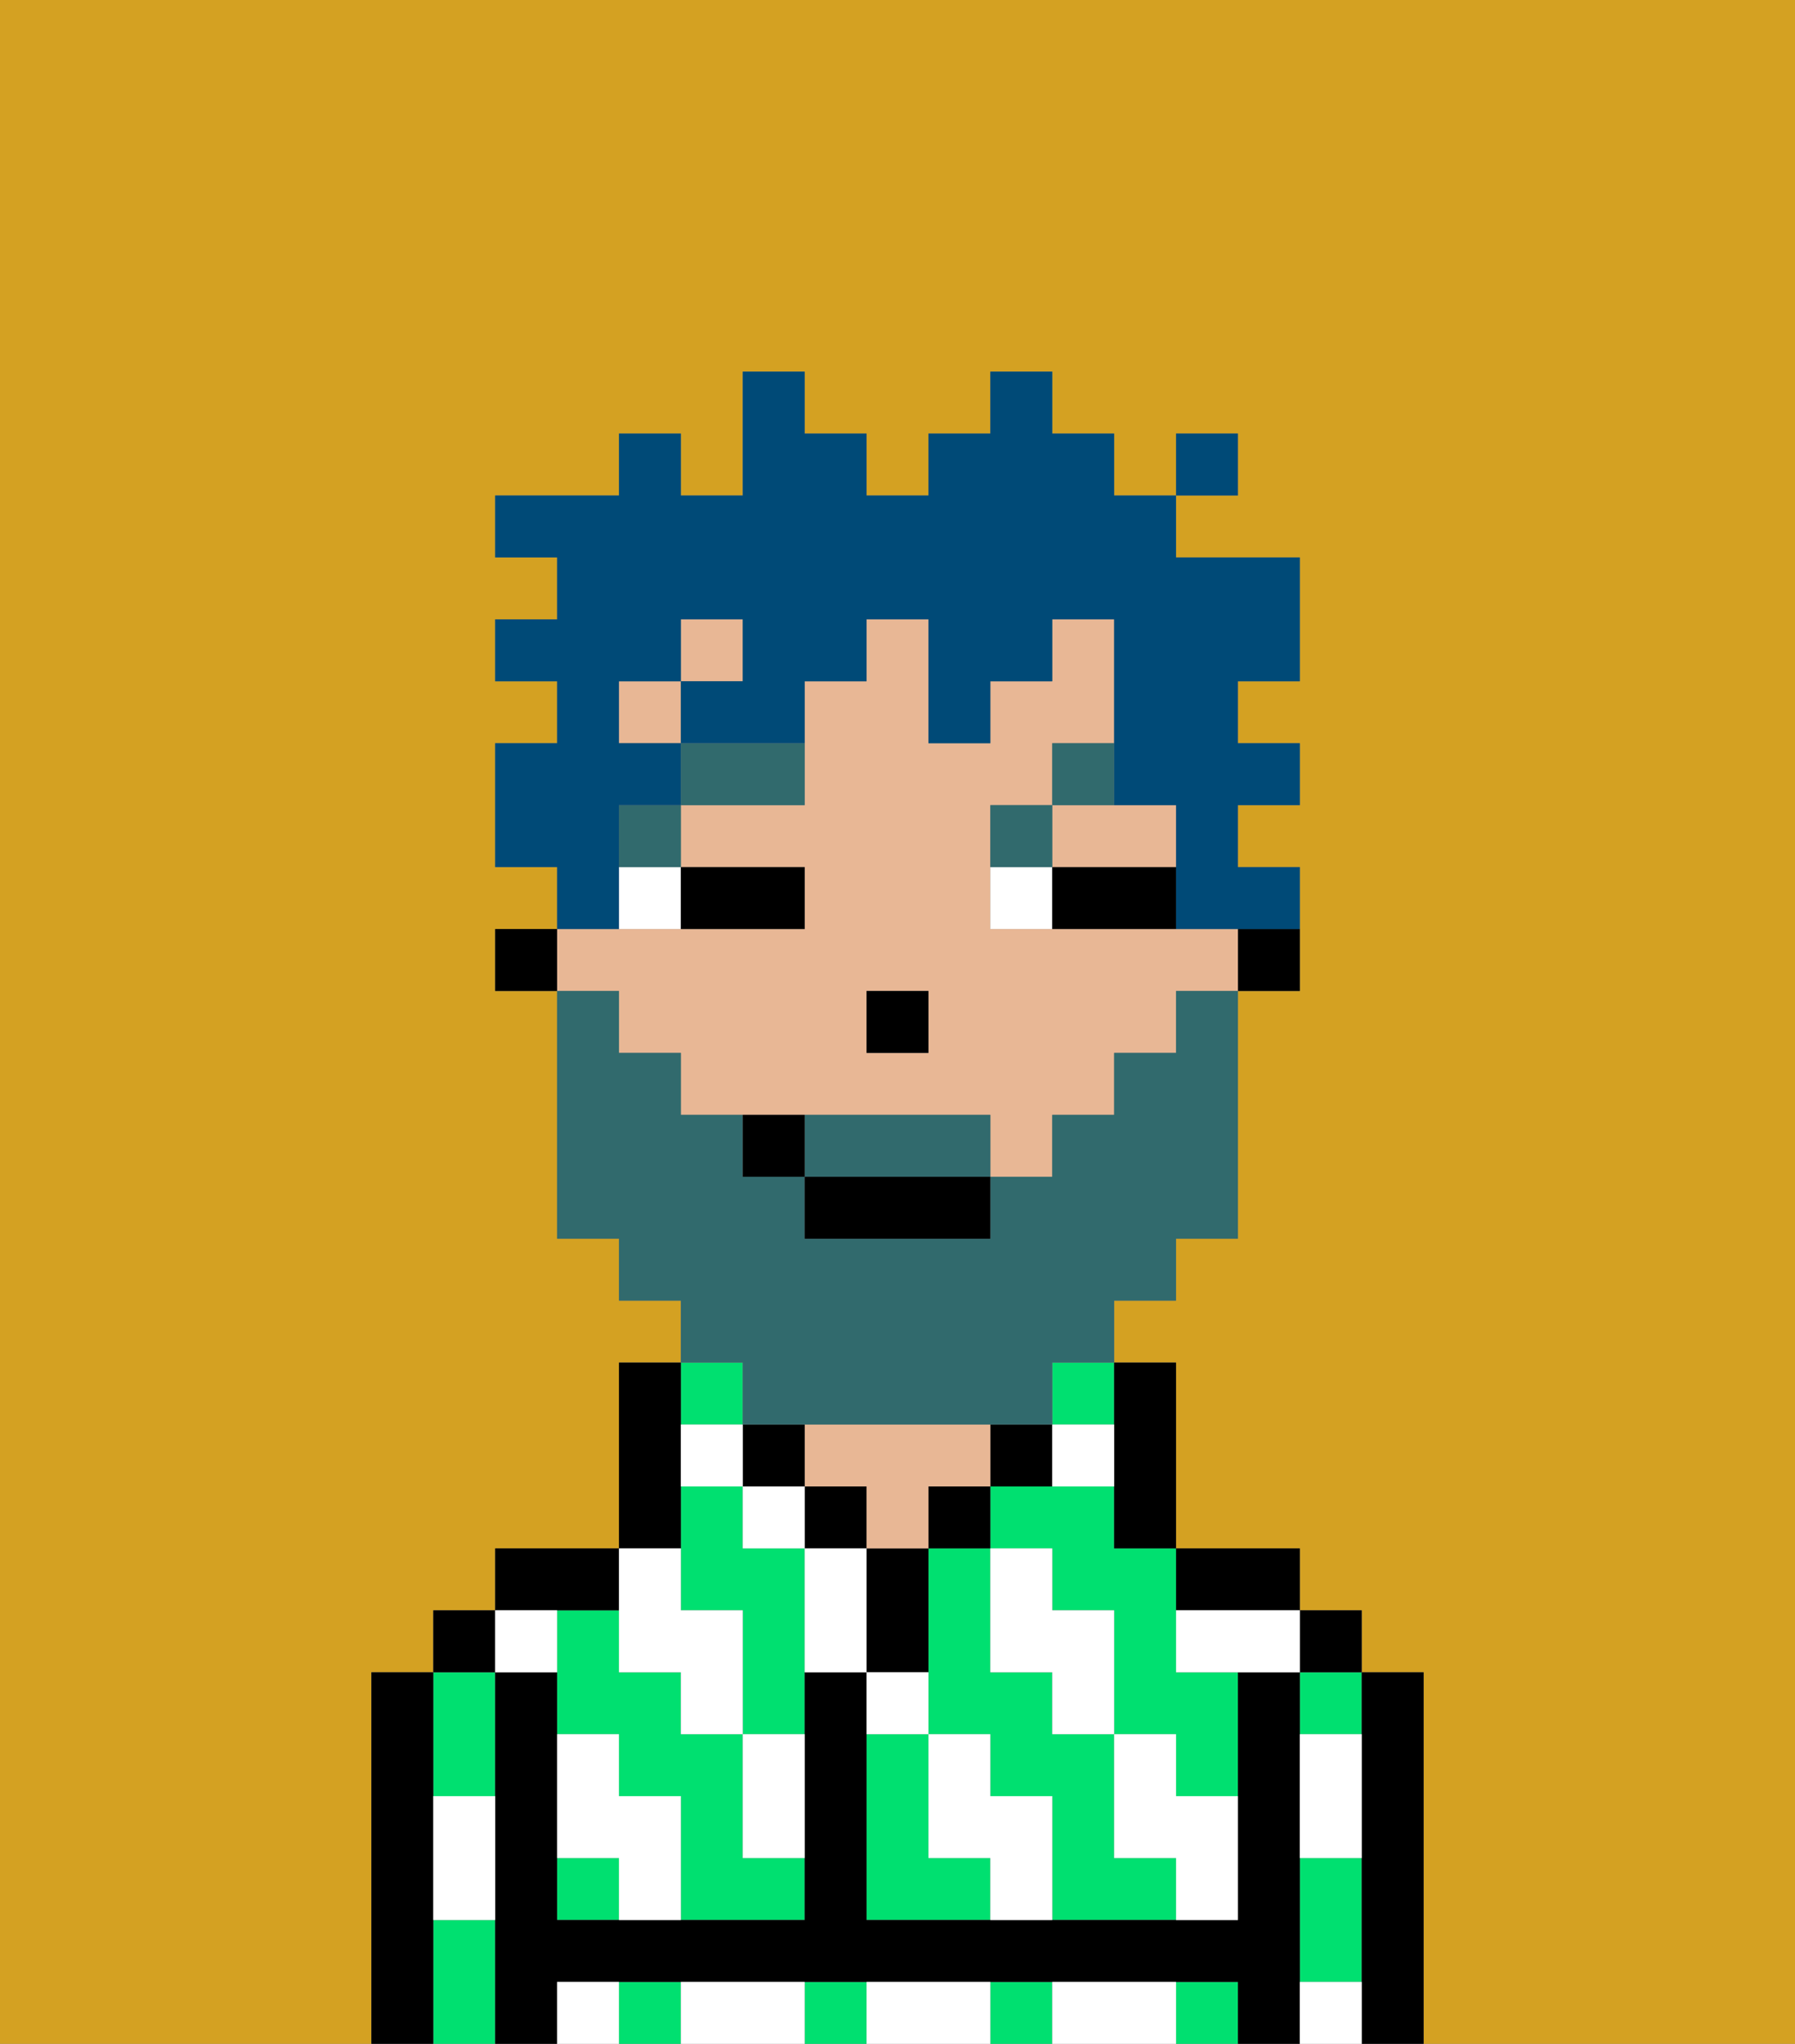 <svg xmlns="http://www.w3.org/2000/svg" viewBox="0 0 29 33"><rect x="0" y="0" width="29" height="33" fill="#808080" stroke="none"/><defs><style>polygon,rect,path{shape-rendering:crispedges;}.wa280-1{fill:#d4a122;}.wa280-2{fill:#00e070;}.wa280-3{fill:#000000;}.wa280-4{fill:#e8b795;}.wa280-5{fill:#ffffff;}.wa280-6{fill:#ffffff;}.wa280-7{fill:#316a6d;}.wa280-8{fill:#316a6d;}.wa280-9{fill:#004a77;}</style></defs><path class="wa280-1" d="M6,32V27H7V26H8V25h2V22h1V21H10V20H9V16H8V15H9V14H8V12H9V11H8V10H9V9H8V8h2V7h1V8h1V6h1V7h1V8h1V7h1V6h1V7h1V8h1V7h1V8H19V9h2v2H20v1h1v1H20v1h1v2H20v4H19v1H18v1h1v3h2v1h1v1h1v6h6V0H0V33H6Z"/><path class="wa280-2" d="M18,30V28H17V27H16V25H15v3h1v1h1v2h2V30Z"/><path class="wa280-2" d="M18,24H16v1h1v1h1v2h1v1h1V27H19V25H18Z"/><path class="wa280-2" d="M15,30V28H14v3h2V30Z"/><rect class="wa280-2" x="17" y="22" width="1" height="1"/><rect class="wa280-2" x="21" y="27" width="1" height="1"/><path class="wa280-2" d="M21,31v1h1V30H21Z"/><rect class="wa280-2" x="19" y="32" width="1" height="1"/><rect class="wa280-2" x="16" y="32" width="1" height="1"/><rect class="wa280-2" x="13" y="32" width="1" height="1"/><rect class="wa280-2" x="10" y="32" width="1" height="1"/><path class="wa280-2" d="M8,29V27H7v2Z"/><path class="wa280-2" d="M7,31v2H8V31Z"/><rect class="wa280-2" x="11" y="22" width="1" height="1"/><rect class="wa280-2" x="9" y="30" width="1" height="1"/><path class="wa280-2" d="M12,29V28H11V27H10V26H9v2h1v1h1v2h2V30H12Z"/><path class="wa280-2" d="M12,25V24H11v2h1v2h1V25Z"/><path class="wa280-3" d="M23,27H22v6h1V27Z"/><rect class="wa280-3" x="21" y="26" width="1" height="1"/><path class="wa280-3" d="M21,31V27H20v4H14V27H13v4H9V27H8v6H9V32H20v1h1V31Z"/><path class="wa280-3" d="M20,26h1V25H19v1Z"/><path class="wa280-3" d="M18,24v1h1V22H18v2Z"/><path class="wa280-3" d="M17,24V23H16v1Z"/><rect class="wa280-3" x="15" y="24" width="1" height="1"/><path class="wa280-3" d="M15,26V25H14v2h1Z"/><rect class="wa280-3" x="13" y="24" width="1" height="1"/><path class="wa280-4" d="M14,24v1h1V24h1V23H13v1Z"/><rect class="wa280-3" x="12" y="23" width="1" height="1"/><path class="wa280-3" d="M11,24V22H10v3h1Z"/><path class="wa280-3" d="M10,26V25H8v1h2Z"/><rect class="wa280-3" x="7" y="26" width="1" height="1"/><path class="wa280-3" d="M7,30V27H6v6H7V30Z"/><path class="wa280-3" d="M20,16h1V15H20Z"/><path class="wa280-4" d="M10,17h1v1h5v1h1V18h1V17h1V16h1V15H16V13h1V12h1V10H17v1H16v1H15V10H14v1H13v2H11v1h2v1H9v1h1Zm4-1h1v1H14Z"/><rect class="wa280-4" x="11" y="10" width="1" height="1"/><path class="wa280-4" d="M18,14h1V13H17v1Z"/><rect class="wa280-4" x="10" y="11" width="1" height="1"/><rect class="wa280-3" x="8" y="15" width="1" height="1"/><rect class="wa280-3" x="14" y="16" width="1" height="1"/><path class="wa280-5" d="M21,29v1h1V28H21Z"/><path class="wa280-5" d="M21,32v1h1V32Z"/><path class="wa280-5" d="M19,26v1h2V26H19Z"/><path class="wa280-5" d="M19,28H18v2h1v1h1V29H19Z"/><path class="wa280-5" d="M17,27v1h1V26H17V25H16v2Z"/><path class="wa280-5" d="M18,32H17v1h2V32Z"/><path class="wa280-5" d="M16,29V28H15v2h1v1h1V29Z"/><path class="wa280-5" d="M15,27H14v1h1Z"/><path class="wa280-5" d="M13,25v2h1V25Z"/><path class="wa280-5" d="M15,32H14v1h2V32Z"/><path class="wa280-5" d="M12,29v1h1V28H12Z"/><rect class="wa280-5" x="12" y="24" width="1" height="1"/><path class="wa280-5" d="M12,23H11v1h1Z"/><path class="wa280-5" d="M18,24V23H17v1Z"/><path class="wa280-5" d="M10,27h1v1h1V26H11V25H10v2Z"/><path class="wa280-5" d="M12,32H11v1h2V32Z"/><path class="wa280-5" d="M10,29V28H9v2h1v1h1V29Z"/><path class="wa280-5" d="M9,32v1h1V32Z"/><path class="wa280-5" d="M9,27V26H8v1Z"/><path class="wa280-5" d="M7,30v1H8V29H7Z"/><path class="wa280-6" d="M10,15h1V14H10Z"/><path class="wa280-6" d="M16,14v1h1V14Z"/><path class="wa280-3" d="M12,15h1V14H11v1Z"/><path class="wa280-3" d="M18,14H17v1h2V14Z"/><rect class="wa280-7" x="10" y="13" width="1" height="1"/><path class="wa280-7" d="M11,13h2V12H11Z"/><path class="wa280-7" d="M17,13H16v1h1Z"/><path class="wa280-7" d="M18,12H17v1h1Z"/><path class="wa280-8" d="M15,18H13v1h3V18Z"/><path class="wa280-8" d="M12,23h5V22h1V21h1V20h1V16H19v1H18v1H17v1H16v1H13V19H12V18H11V17H10V16H9v4h1v1h1v1h1Z"/><rect class="wa280-3" x="13" y="19" width="3" height="1"/><path class="wa280-3" d="M12,18v1h1V18Z"/><path class="wa280-9" d="M10,14V13h1V12H10V11h1V10h1v1H11v1h2V11h1V10h1v2h1V11h1V10h1v3h1v2h2V14H20V13h1V12H20V11h1V9H19V8H18V7H17V6H16V7H15V8H14V7H13V6H12V8H11V7H10V8H8V9H9v1H8v1H9v1H8v2H9v1h1Z"/><rect class="wa280-9" x="19" y="7" width="1" height="1"/></svg>